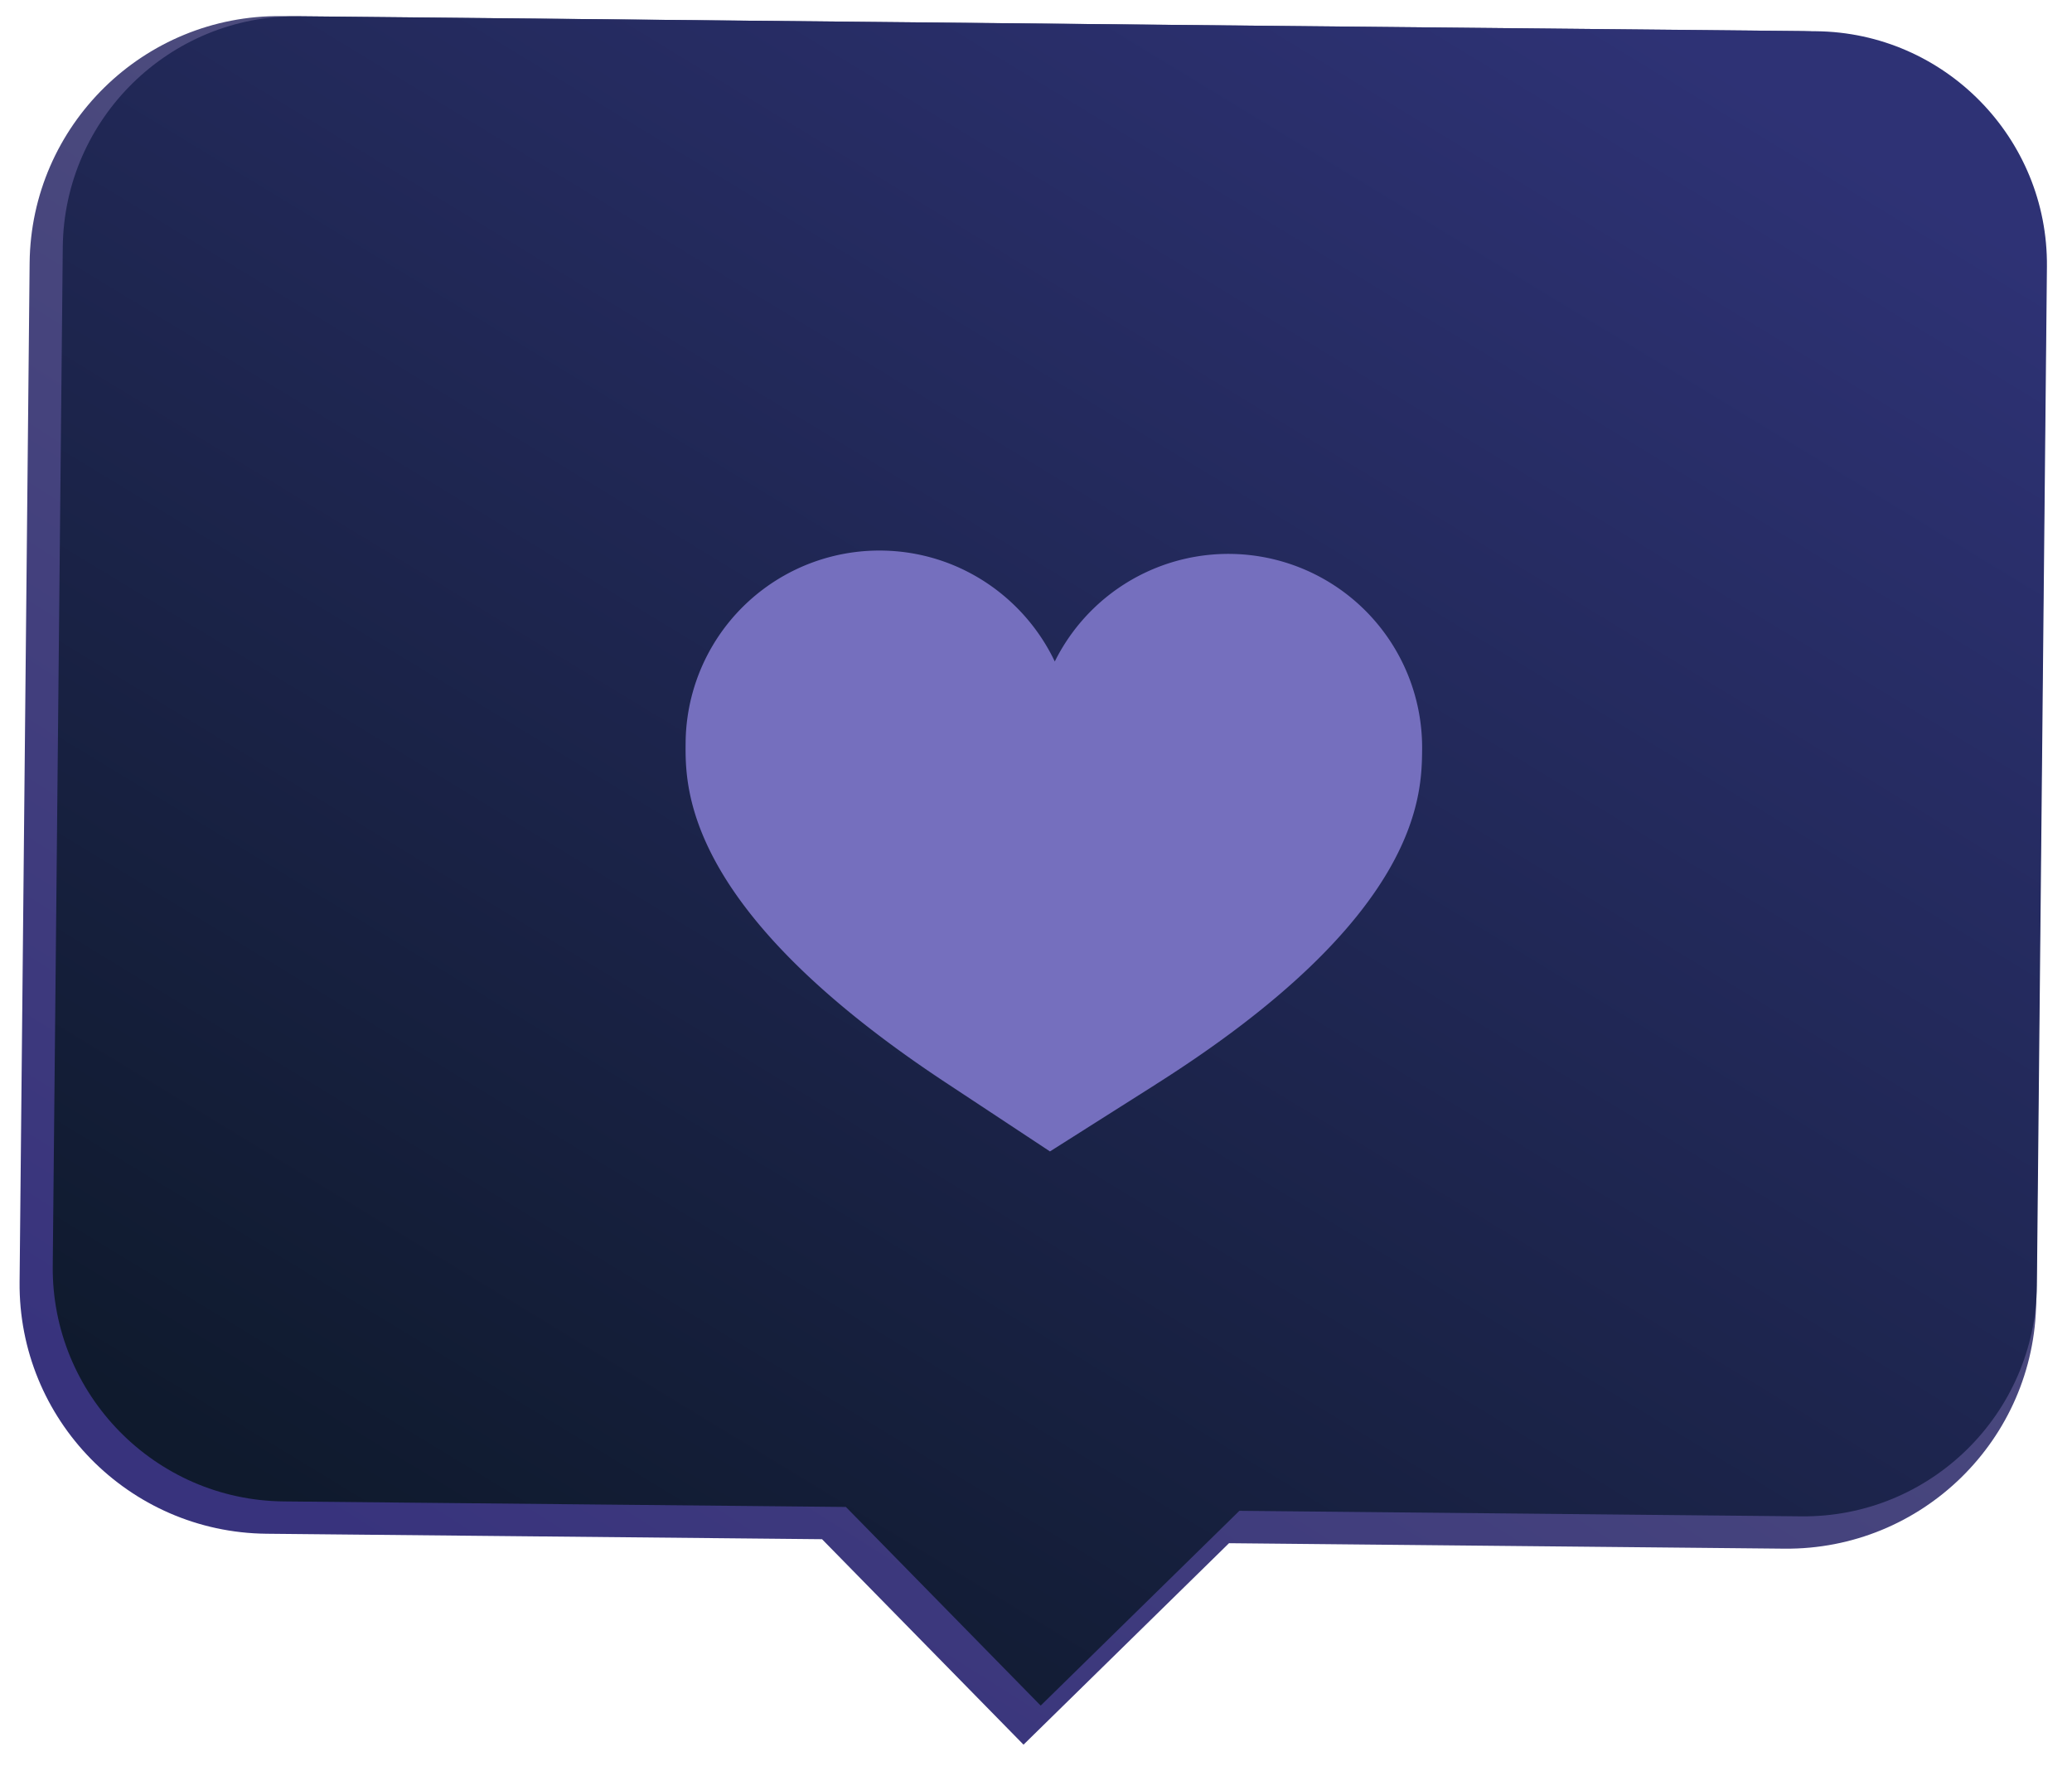 <svg width="88" height="75" fill="none" xmlns="http://www.w3.org/2000/svg"><path d="M11.955.684C6.105.627 1.315 5.326 1.258 11.175L.832 54.446c-.058 5.851 4.64 10.642 10.488 10.7l23.593.232 8.557 8.727 8.727-8.557 23.583.232c5.85.058 10.641-4.64 10.699-10.49l.426-43.272c.058-5.85-4.64-10.641-10.49-10.7L11.954.685z" fill="url(#paint0_linear)"/><path d="M12.67.691C7.21.638 2.72 5.037 2.666 10.5l-.426 43.27c-.054 5.46 4.347 9.95 9.808 10.003l23.878.235 8.273 8.438 8.439-8.274 23.869.235c5.462.054 9.948-4.347 10.002-9.807l.426-43.27c.054-5.463-4.345-9.95-9.808-10.003L12.67.69z" fill="url(#paint1_linear)"/><path d="M49.092 46.057l-4.499 2.85-4.442-2.934C29.049 38.639 29.1 33.478 29.119 31.536a8.23 8.23 0 018.311-8.151c3.257.032 6.054 1.954 7.368 4.712a8.23 8.23 0 0115.601 3.747c-.02 1.94-.07 7.097-11.307 14.211" fill="#756FBE"/><defs><linearGradient id="paint0_linear" x1="65.284" y1="-.682" x2="21.006" y2="69.436" gradientUnits="userSpaceOnUse"><stop stop-color="#585A7D"/><stop offset="1" stop-color="#38337D"/></linearGradient><linearGradient id="paint1_linear" x1="65.535" y1="-1.886" x2="21.981" y2="69.716" gradientUnits="userSpaceOnUse"><stop stop-color="#2E3275"/><stop offset="1" stop-color="#0F1A2D"/></linearGradient></defs></svg>